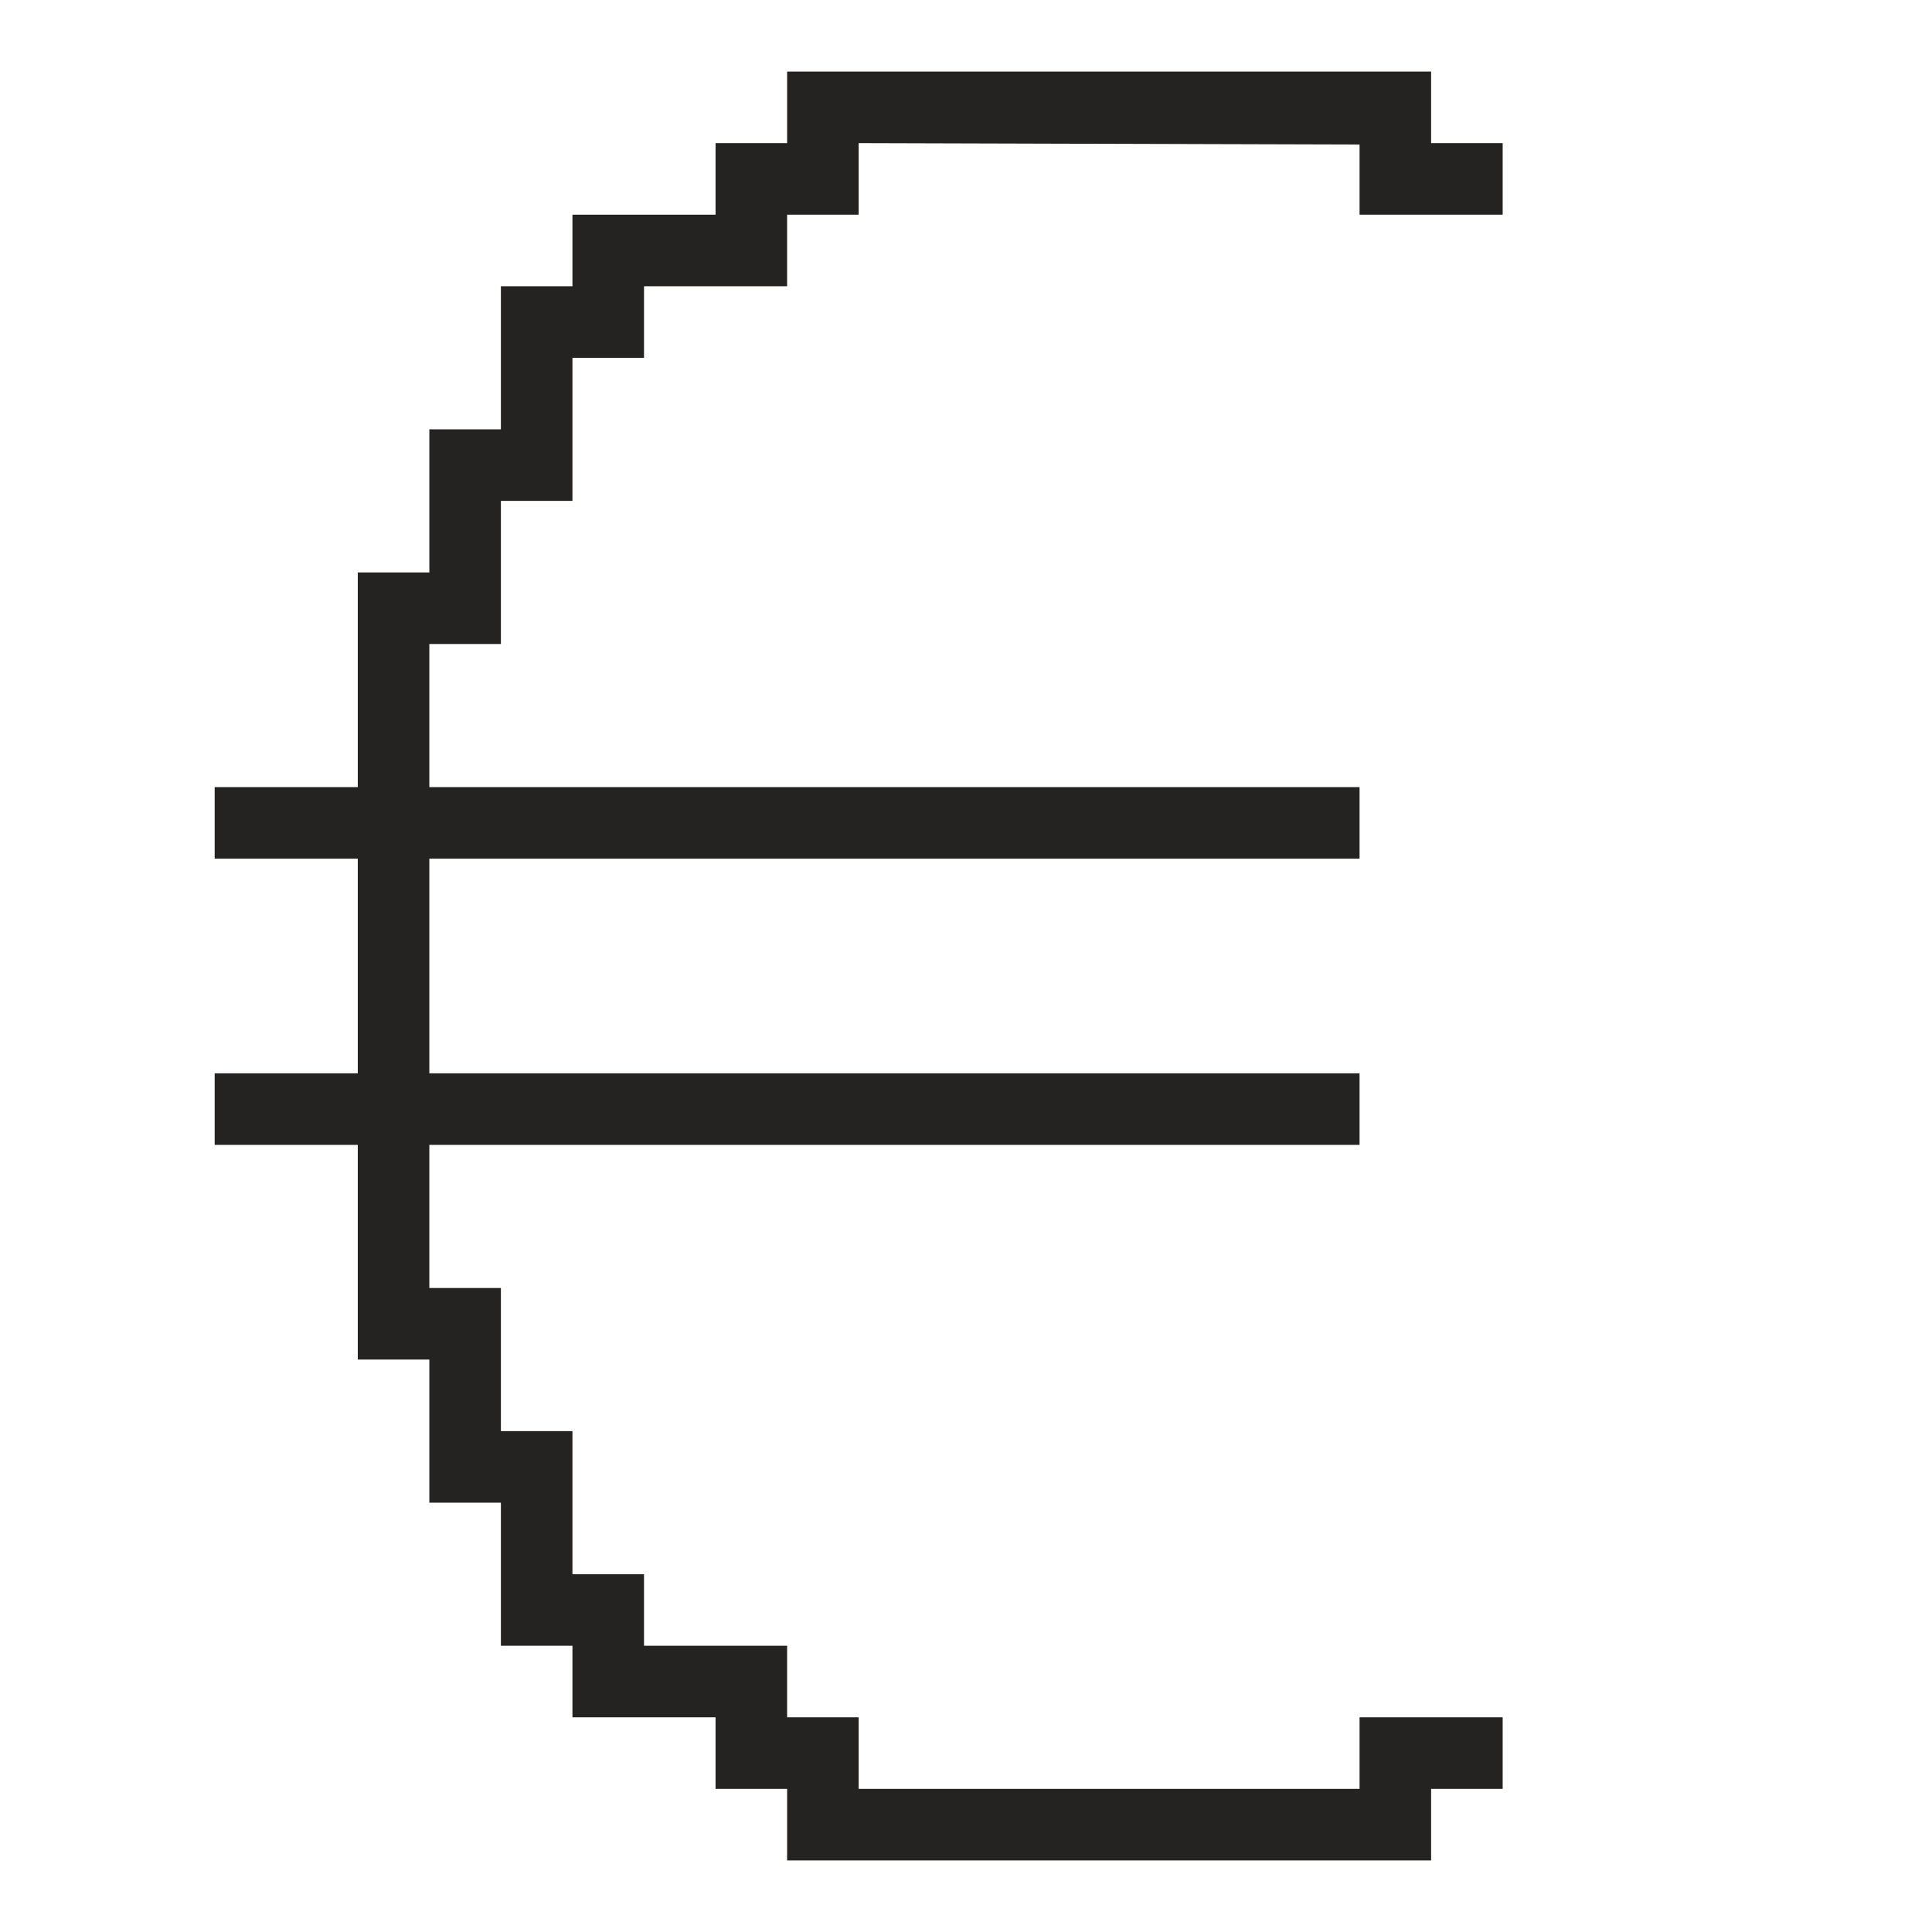 <svg xmlns="http://www.w3.org/2000/svg" viewBox="0 0 135 135" enable-background="new 0 0 135 135"><path fill="#252321" d="m25 70v5h-10v5h10v15h5v10h5v10h5v5h10v5h5v5h45v-5h5v-5h-10v5h-35v-5h-5v-5h-10v-5h-5v-10h-5v-10h-5v-10h65v-5h-65v-15h65v-5h-65v-10h5v-10h5v-10h5v-5h10v-5h5v-5l35 .1v4.9h10v-5h-5v-5h-45v5h-5v5h-10v5h-5v10h-5v10h-5v15h-10v5h10v10"/></svg>